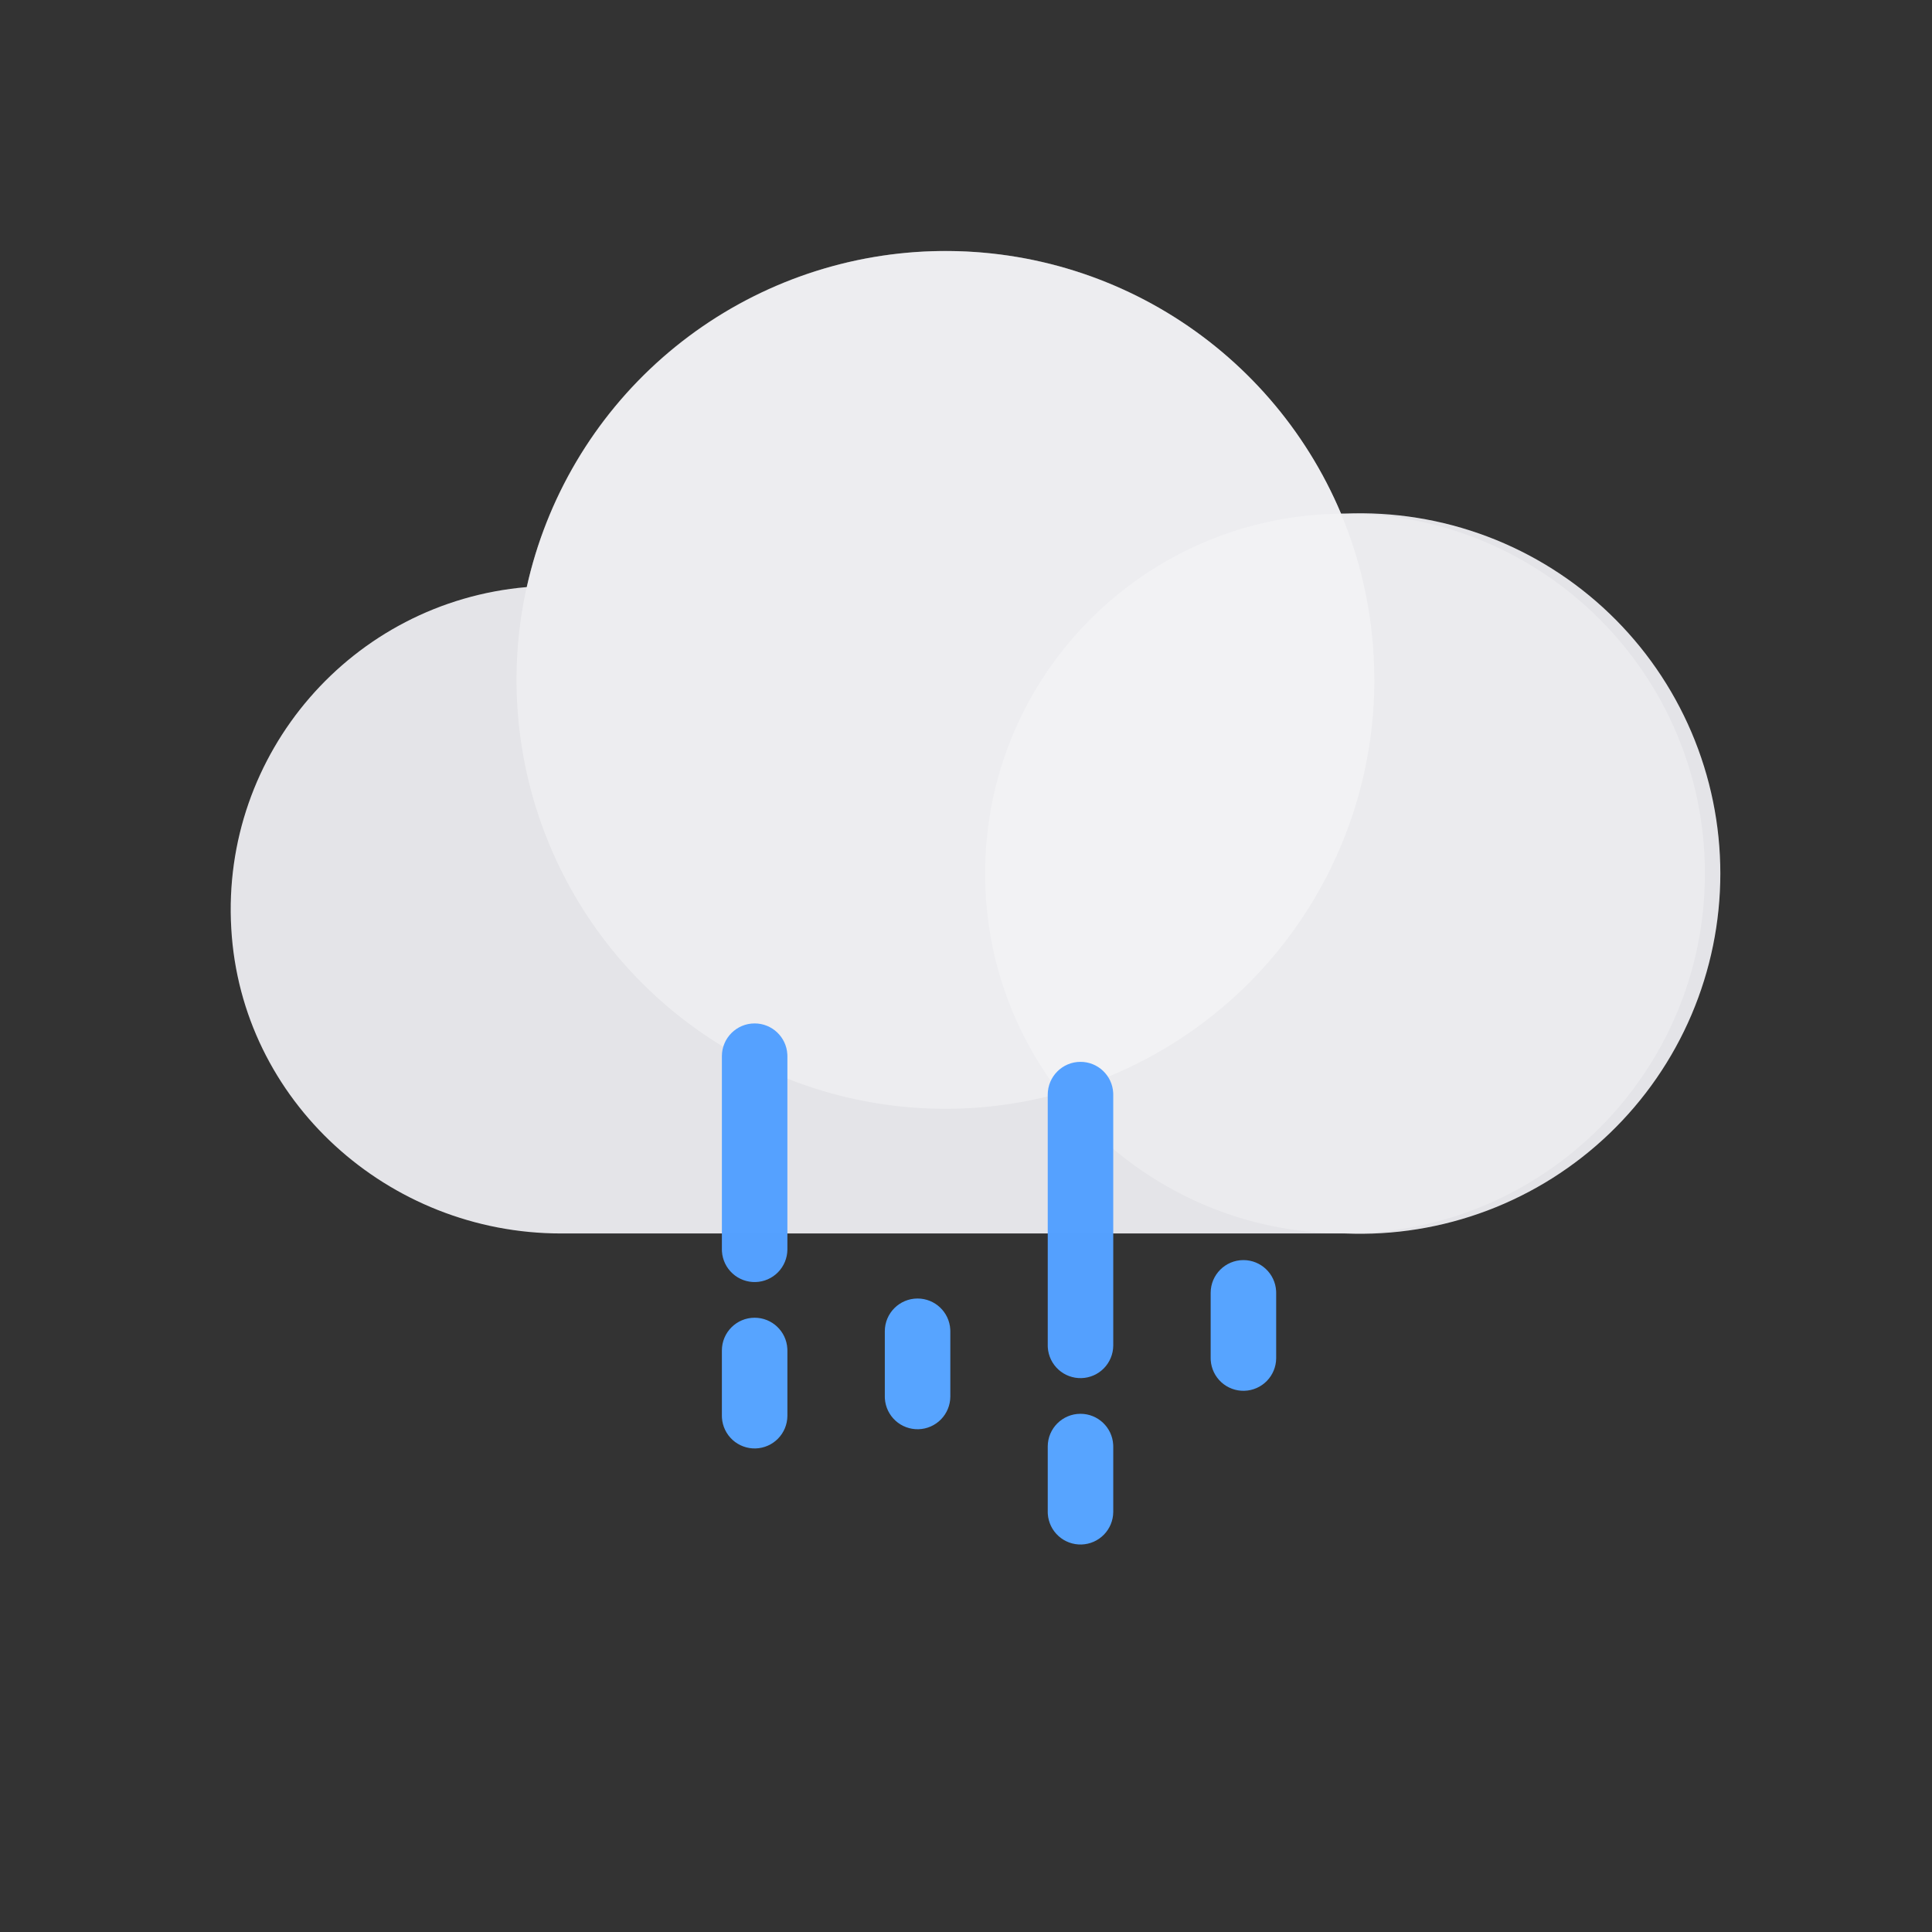 <svg width="181" height="181" viewBox="0 0 181 181" fill="none" xmlns="http://www.w3.org/2000/svg">
<rect x="0" y="0" width="181" height="181" fill="#333333" stroke="none"/>
<path d="M126.004 48.117H125.637C122.329 40.258 116.606 33.654 109.298 29.261C101.989 24.869 93.472 22.914 84.98 23.68C76.487 24.447 68.458 27.894 62.053 33.524C55.649 39.154 51.201 46.675 49.353 55C32.98 56.402 20.704 70.588 21.667 86.992C22.587 103.141 36.373 115.557 52.554 115.557H126.004C130.552 115.748 135.091 115.018 139.348 113.409C143.606 111.8 147.494 109.347 150.779 106.197C154.064 103.047 156.678 99.265 158.464 95.079C160.249 90.893 161.17 86.388 161.17 81.837C161.17 77.286 160.249 72.782 158.464 68.595C156.678 64.409 154.064 60.627 150.779 57.477C147.494 54.327 143.606 51.874 139.348 50.265C135.091 48.657 130.552 47.926 126.004 48.117Z" fill="url(#paint0_linear_33_4246)"/>
<path opacity="0.05" d="M126.004 48.117H125.637C122.329 40.258 116.606 33.654 109.298 29.261C101.989 24.869 93.472 22.914 84.98 23.68C76.487 24.447 68.458 27.894 62.053 33.524C55.649 39.154 51.201 46.675 49.353 55C32.98 56.402 20.704 70.588 21.667 86.992C22.587 103.141 36.373 115.557 52.554 115.557H126.004C130.552 115.748 135.091 115.018 139.348 113.409C143.606 111.8 147.494 109.347 150.779 106.197C154.064 103.047 156.678 99.265 158.464 95.079C160.249 90.893 161.17 86.388 161.17 81.837C161.17 77.286 160.249 72.782 158.464 68.595C156.678 64.409 154.064 60.627 150.779 57.477C147.494 54.327 143.606 51.874 139.348 50.265C135.091 48.657 130.552 47.926 126.004 48.117Z" fill="#A3A5AA"/>
<path opacity="0.35" d="M128.758 63.694C128.758 71.644 126.4 79.415 121.983 86.024C117.565 92.633 111.287 97.783 103.941 100.823C96.596 103.863 88.514 104.656 80.718 103.102C72.922 101.547 65.762 97.715 60.144 92.091C54.526 86.466 50.703 79.302 49.158 71.504C47.613 63.706 48.416 55.625 51.465 48.283C54.514 40.941 59.672 34.669 66.286 30.259C72.9 25.85 80.674 23.501 88.624 23.511C110.798 23.534 128.76 41.52 128.755 63.694H128.758Z" fill="url(#paint1_linear_33_4246)"/>
<path opacity="0.25" d="M126.006 115.556C144.629 115.556 159.726 100.459 159.726 81.836C159.726 63.214 144.629 48.117 126.006 48.117C107.383 48.117 92.287 63.214 92.287 81.836C92.287 100.459 107.383 115.556 126.006 115.556Z" fill="url(#paint2_linear_33_4246)"/>
<path d="M70.699 95.88C72.332 95.88 73.669 97.158 73.761 98.767L73.767 98.947V117.069C73.759 117.863 73.445 118.623 72.89 119.189C72.334 119.756 71.581 120.086 70.788 120.109C69.995 120.132 69.223 119.847 68.636 119.314C68.048 118.781 67.69 118.041 67.636 117.249L67.63 117.069V98.949C67.63 97.255 69.004 95.88 70.699 95.88Z" fill="url(#paint3_linear_33_4246)"/>
<path d="M85.963 121.652C87.596 121.652 88.933 122.93 89.025 124.539L89.031 124.719V130.857C89.023 131.651 88.709 132.411 88.154 132.977C87.598 133.544 86.845 133.874 86.052 133.897C85.259 133.92 84.487 133.635 83.9 133.102C83.312 132.569 82.954 131.829 82.9 131.037L82.894 130.857V124.719C82.894 123.026 84.268 121.652 85.963 121.652ZM116.491 118.052C118.124 118.052 119.461 119.33 119.553 120.939L119.559 121.119V127.257C119.551 128.051 119.237 128.811 118.682 129.377C118.126 129.944 117.373 130.274 116.58 130.297C115.787 130.32 115.015 130.035 114.428 129.502C113.84 128.969 113.482 128.229 113.428 127.437L113.422 127.257V121.119C113.422 119.426 114.796 118.052 116.491 118.052ZM70.699 123.452C72.332 123.452 73.669 124.73 73.761 126.339L73.767 126.519V132.657C73.759 133.451 73.445 134.211 72.89 134.777C72.334 135.344 71.581 135.674 70.788 135.697C69.995 135.72 69.223 135.435 68.636 134.902C68.048 134.369 67.69 133.629 67.636 132.837L67.63 132.657V126.519C67.63 124.826 69.004 123.452 70.699 123.452Z" fill="url(#paint4_linear_33_4246)"/>
<path d="M101.227 99.48C102.86 99.48 104.197 100.758 104.289 102.367L104.295 102.547V126.069C104.287 126.863 103.973 127.623 103.418 128.189C102.862 128.756 102.109 129.086 101.316 129.109C100.523 129.132 99.751 128.847 99.164 128.314C98.576 127.781 98.218 127.041 98.164 126.249L98.158 126.069V102.549C98.158 100.855 99.532 99.48 101.227 99.48Z" fill="url(#paint5_linear_33_4246)"/>
<path d="M101.227 132.452C102.86 132.452 104.197 133.73 104.289 135.339L104.295 135.519V141.657C104.287 142.451 103.973 143.211 103.418 143.777C102.862 144.344 102.109 144.674 101.316 144.697C100.523 144.72 99.751 144.435 99.164 143.902C98.576 143.369 98.218 142.629 98.164 141.837L98.158 141.657V135.519C98.158 133.826 99.532 132.452 101.227 132.452Z" fill="url(#paint6_linear_33_4246)"/>
<defs>
<linearGradient id="paint0_linear_33_4246" x1="-3420.1" y1="1049.36" x2="5615.51" y2="9374.84" gradientUnits="userSpaceOnUse">
<stop stop-color="#E9E9ED"/>
<stop offset="1" stop-color="#DEDFE3"/>
</linearGradient>
<linearGradient id="paint1_linear_33_4246" x1="645.756" y1="618.705" x2="4098.46" y2="4072.45" gradientUnits="userSpaceOnUse">
<stop stop-color="white"/>
<stop offset="1" stop-color="white" stop-opacity="0"/>
</linearGradient>
<linearGradient id="paint2_linear_33_4246" x1="576.025" y1="531.855" x2="2751.4" y2="2707.23" gradientUnits="userSpaceOnUse">
<stop stop-color="white"/>
<stop offset="1" stop-color="white" stop-opacity="0"/>
</linearGradient>
<linearGradient id="paint3_linear_33_4246" x1="374.44" y1="2834.96" x2="374.44" y2="-220.157" gradientUnits="userSpaceOnUse">
<stop stop-color="#61ADFF" stop-opacity="0.6"/>
<stop offset="0.11" stop-color="#5DA9FF" stop-opacity="0.73"/>
<stop offset="0.23" stop-color="#5AA6FF" stop-opacity="0.83"/>
<stop offset="0.36" stop-color="#57A4FF" stop-opacity="0.9"/>
<stop offset="0.5" stop-color="#55A2FF" stop-opacity="0.96"/>
<stop offset="0.68" stop-color="#54A1FF" stop-opacity="0.99"/>
<stop offset="1" stop-color="#54A1FF"/>
</linearGradient>
<linearGradient id="paint4_linear_33_4246" x1="2664.04" y1="2764.95" x2="2664.04" y2="-764.248" gradientUnits="userSpaceOnUse">
<stop stop-color="#61ADFF"/>
<stop offset="1" stop-color="#54A1FF"/>
</linearGradient>
<linearGradient id="paint5_linear_33_4246" x1="404.968" y1="3448.99" x2="404.968" y2="-286.989" gradientUnits="userSpaceOnUse">
<stop stop-color="#61ADFF" stop-opacity="0.6"/>
<stop offset="0.11" stop-color="#5DA9FF" stop-opacity="0.73"/>
<stop offset="0.23" stop-color="#5AA6FF" stop-opacity="0.83"/>
<stop offset="0.36" stop-color="#57A4FF" stop-opacity="0.9"/>
<stop offset="0.5" stop-color="#55A2FF" stop-opacity="0.96"/>
<stop offset="0.68" stop-color="#54A1FF" stop-opacity="0.99"/>
<stop offset="1" stop-color="#54A1FF"/>
</linearGradient>
<linearGradient id="paint6_linear_33_4246" x1="404.968" y1="1969.35" x2="404.968" y2="-479.848" gradientUnits="userSpaceOnUse">
<stop stop-color="#61ADFF"/>
<stop offset="1" stop-color="#54A1FF"/>
</linearGradient>
</defs>
</svg>
